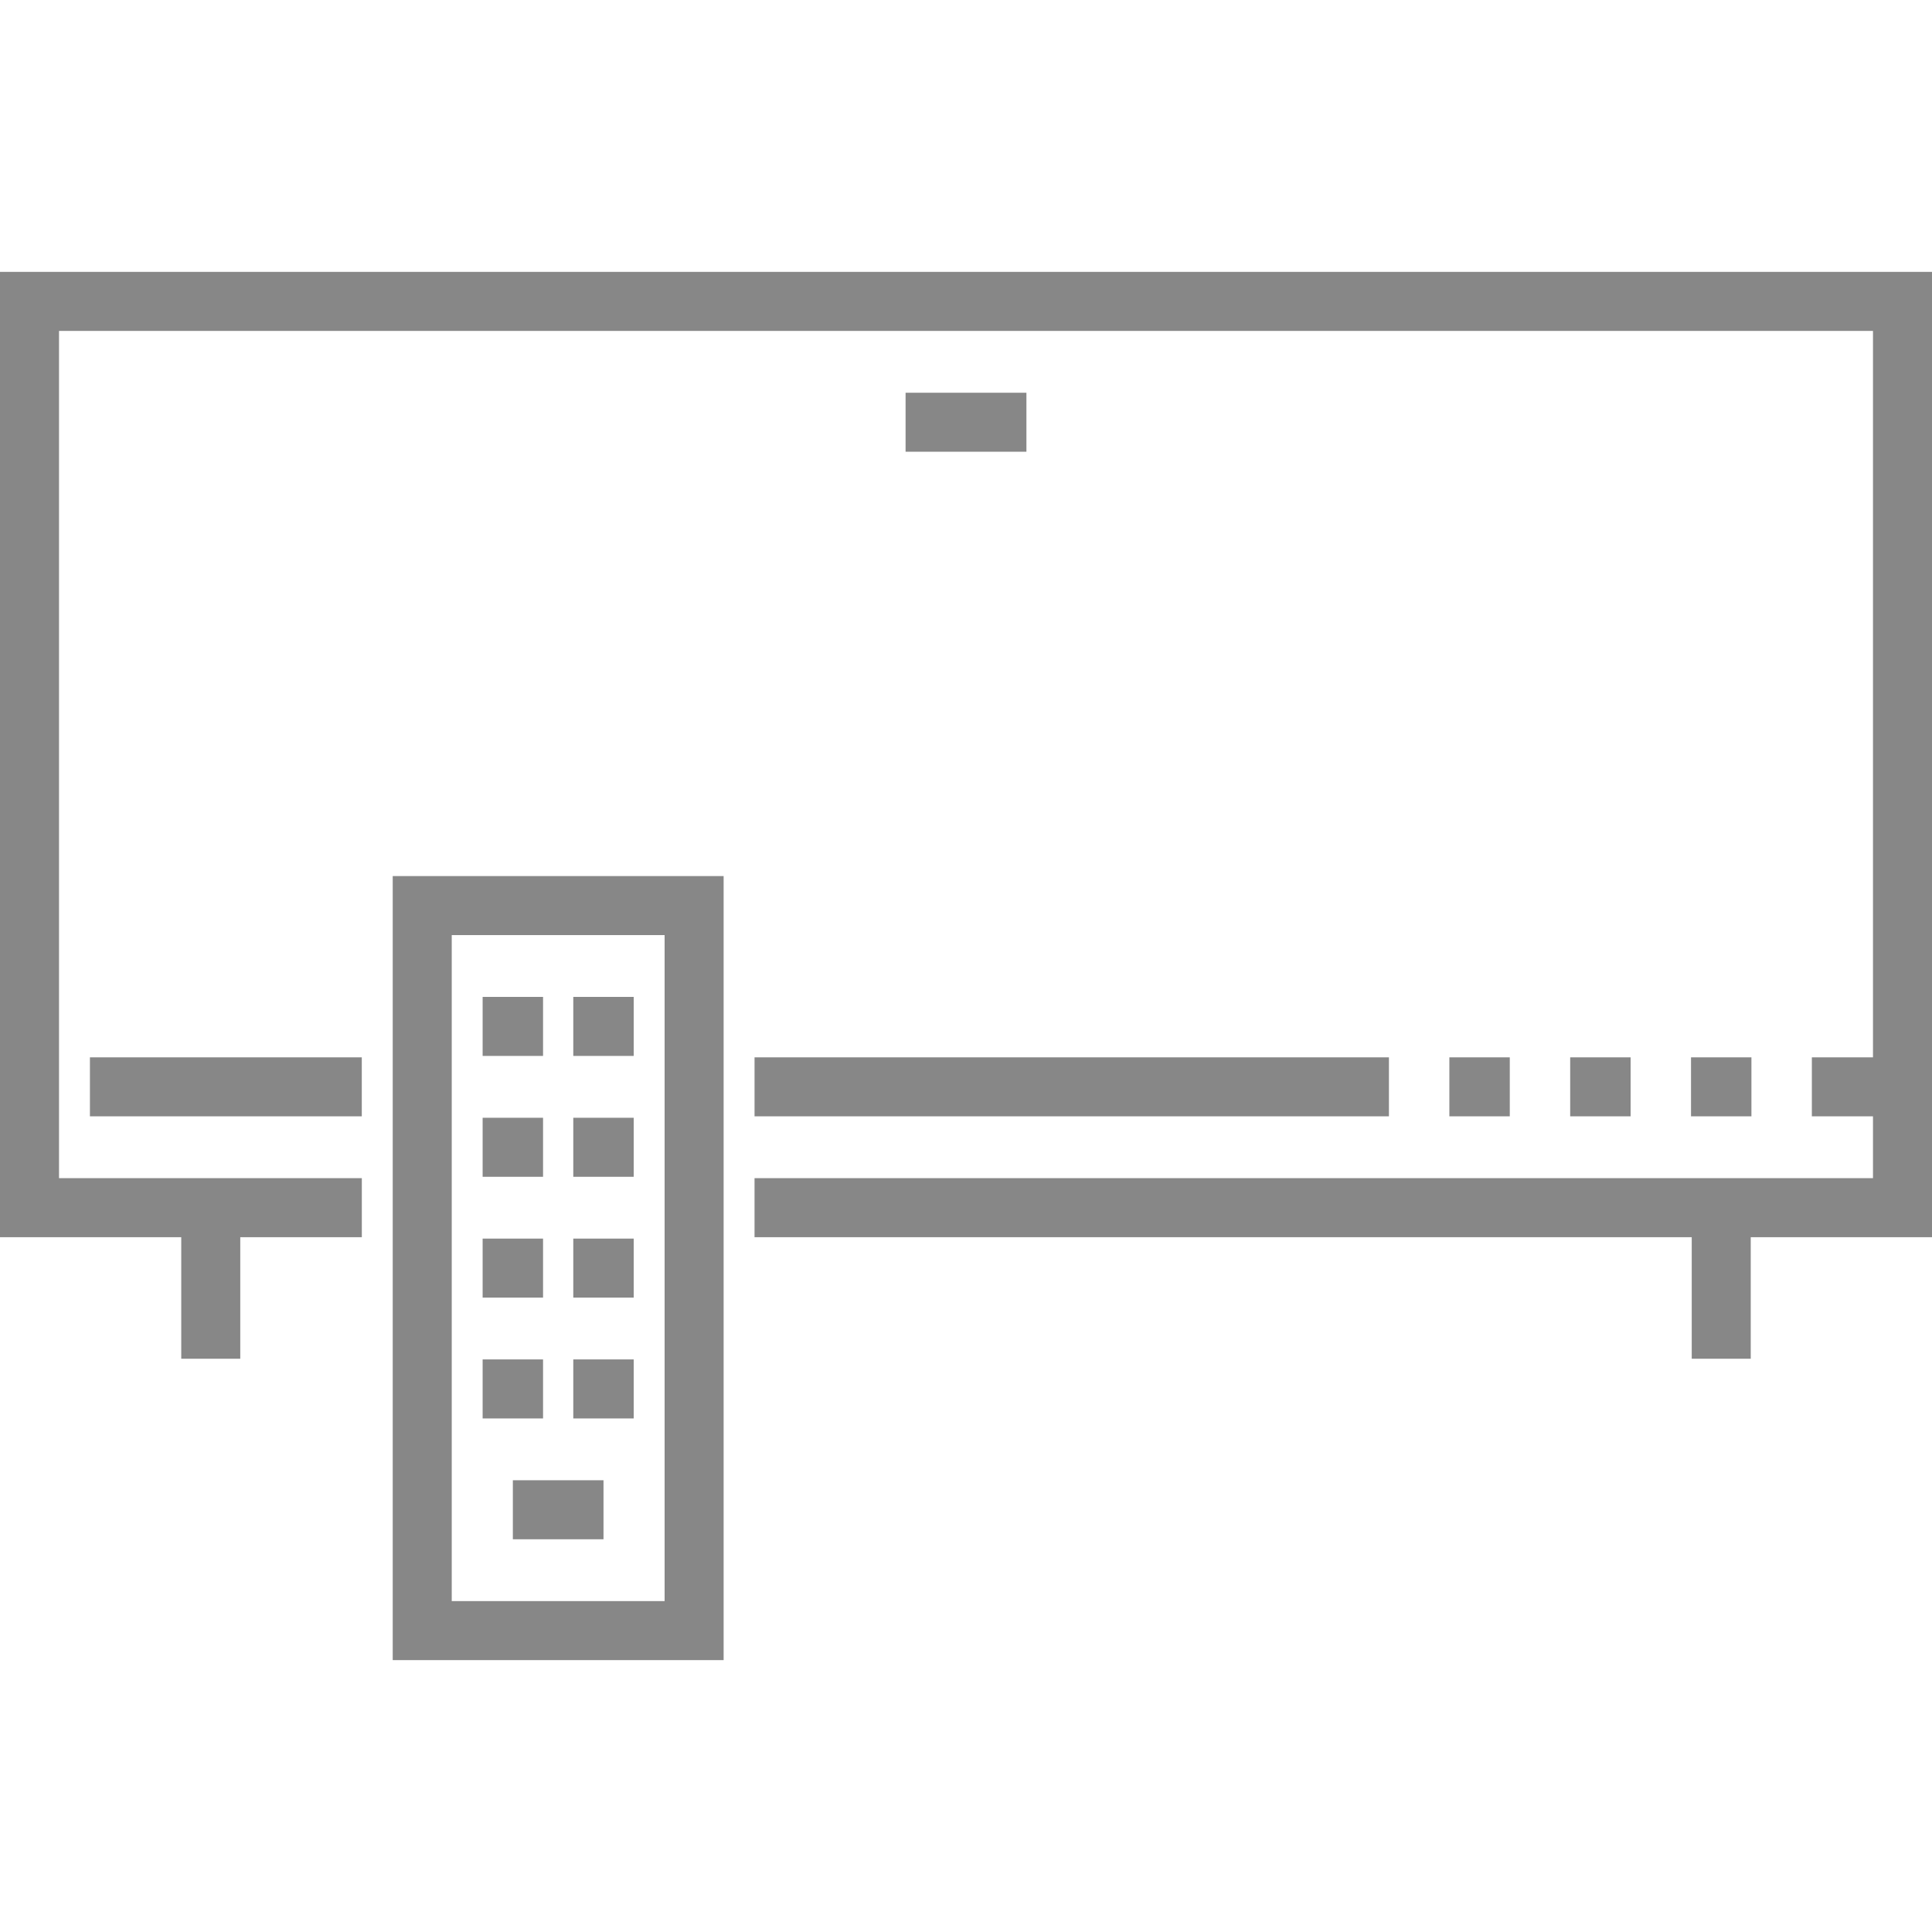 <svg xmlns="http://www.w3.org/2000/svg" width="512" height="512"><path fill="#878787" d="M104.075 439.947h87.692V232.169h-87.692v207.778zm15.64-192.138h56.412v176.499h-56.412V247.809z"/><path fill="#878787" d="M127.903 264.19h16.011v15.64h-16.011zm24.023 0h16.011v15.64h-16.011zm-24.023 32.031h16.011v15.64h-16.011zm24.023 0h16.011v15.64h-16.011zm-24.023 32.02h16.011v15.64h-16.011zm24.023 0h16.011v15.64h-16.011zm-24.023 32.02h16.011v15.64h-16.011zm24.023 0h16.011v15.64h-16.011zm-16.015 32.02h24.023v15.64h-24.023z"/><path fill="#878787" d="M0 72.053v255.813h48.034v32.21h15.64v-32.21h32.213v-15.639H15.64V87.693h480.72v192.51h-16.198v15.64h16.198v16.384H199.958v15.639h248.367v32.21h15.64v-32.21H512V72.053z"/><path fill="#878787" d="M384.096 280.205h16.011v15.64h-16.011zm32.02 0h16.011v15.64h-16.011zm32.02 0h16.011v15.64h-16.011zM239.989 104.079h32.023v15.64h-32.023zm-40.027 176.126h168.119v15.64H199.962zm-176.131 0h72.048v15.64H23.831z"/></svg>